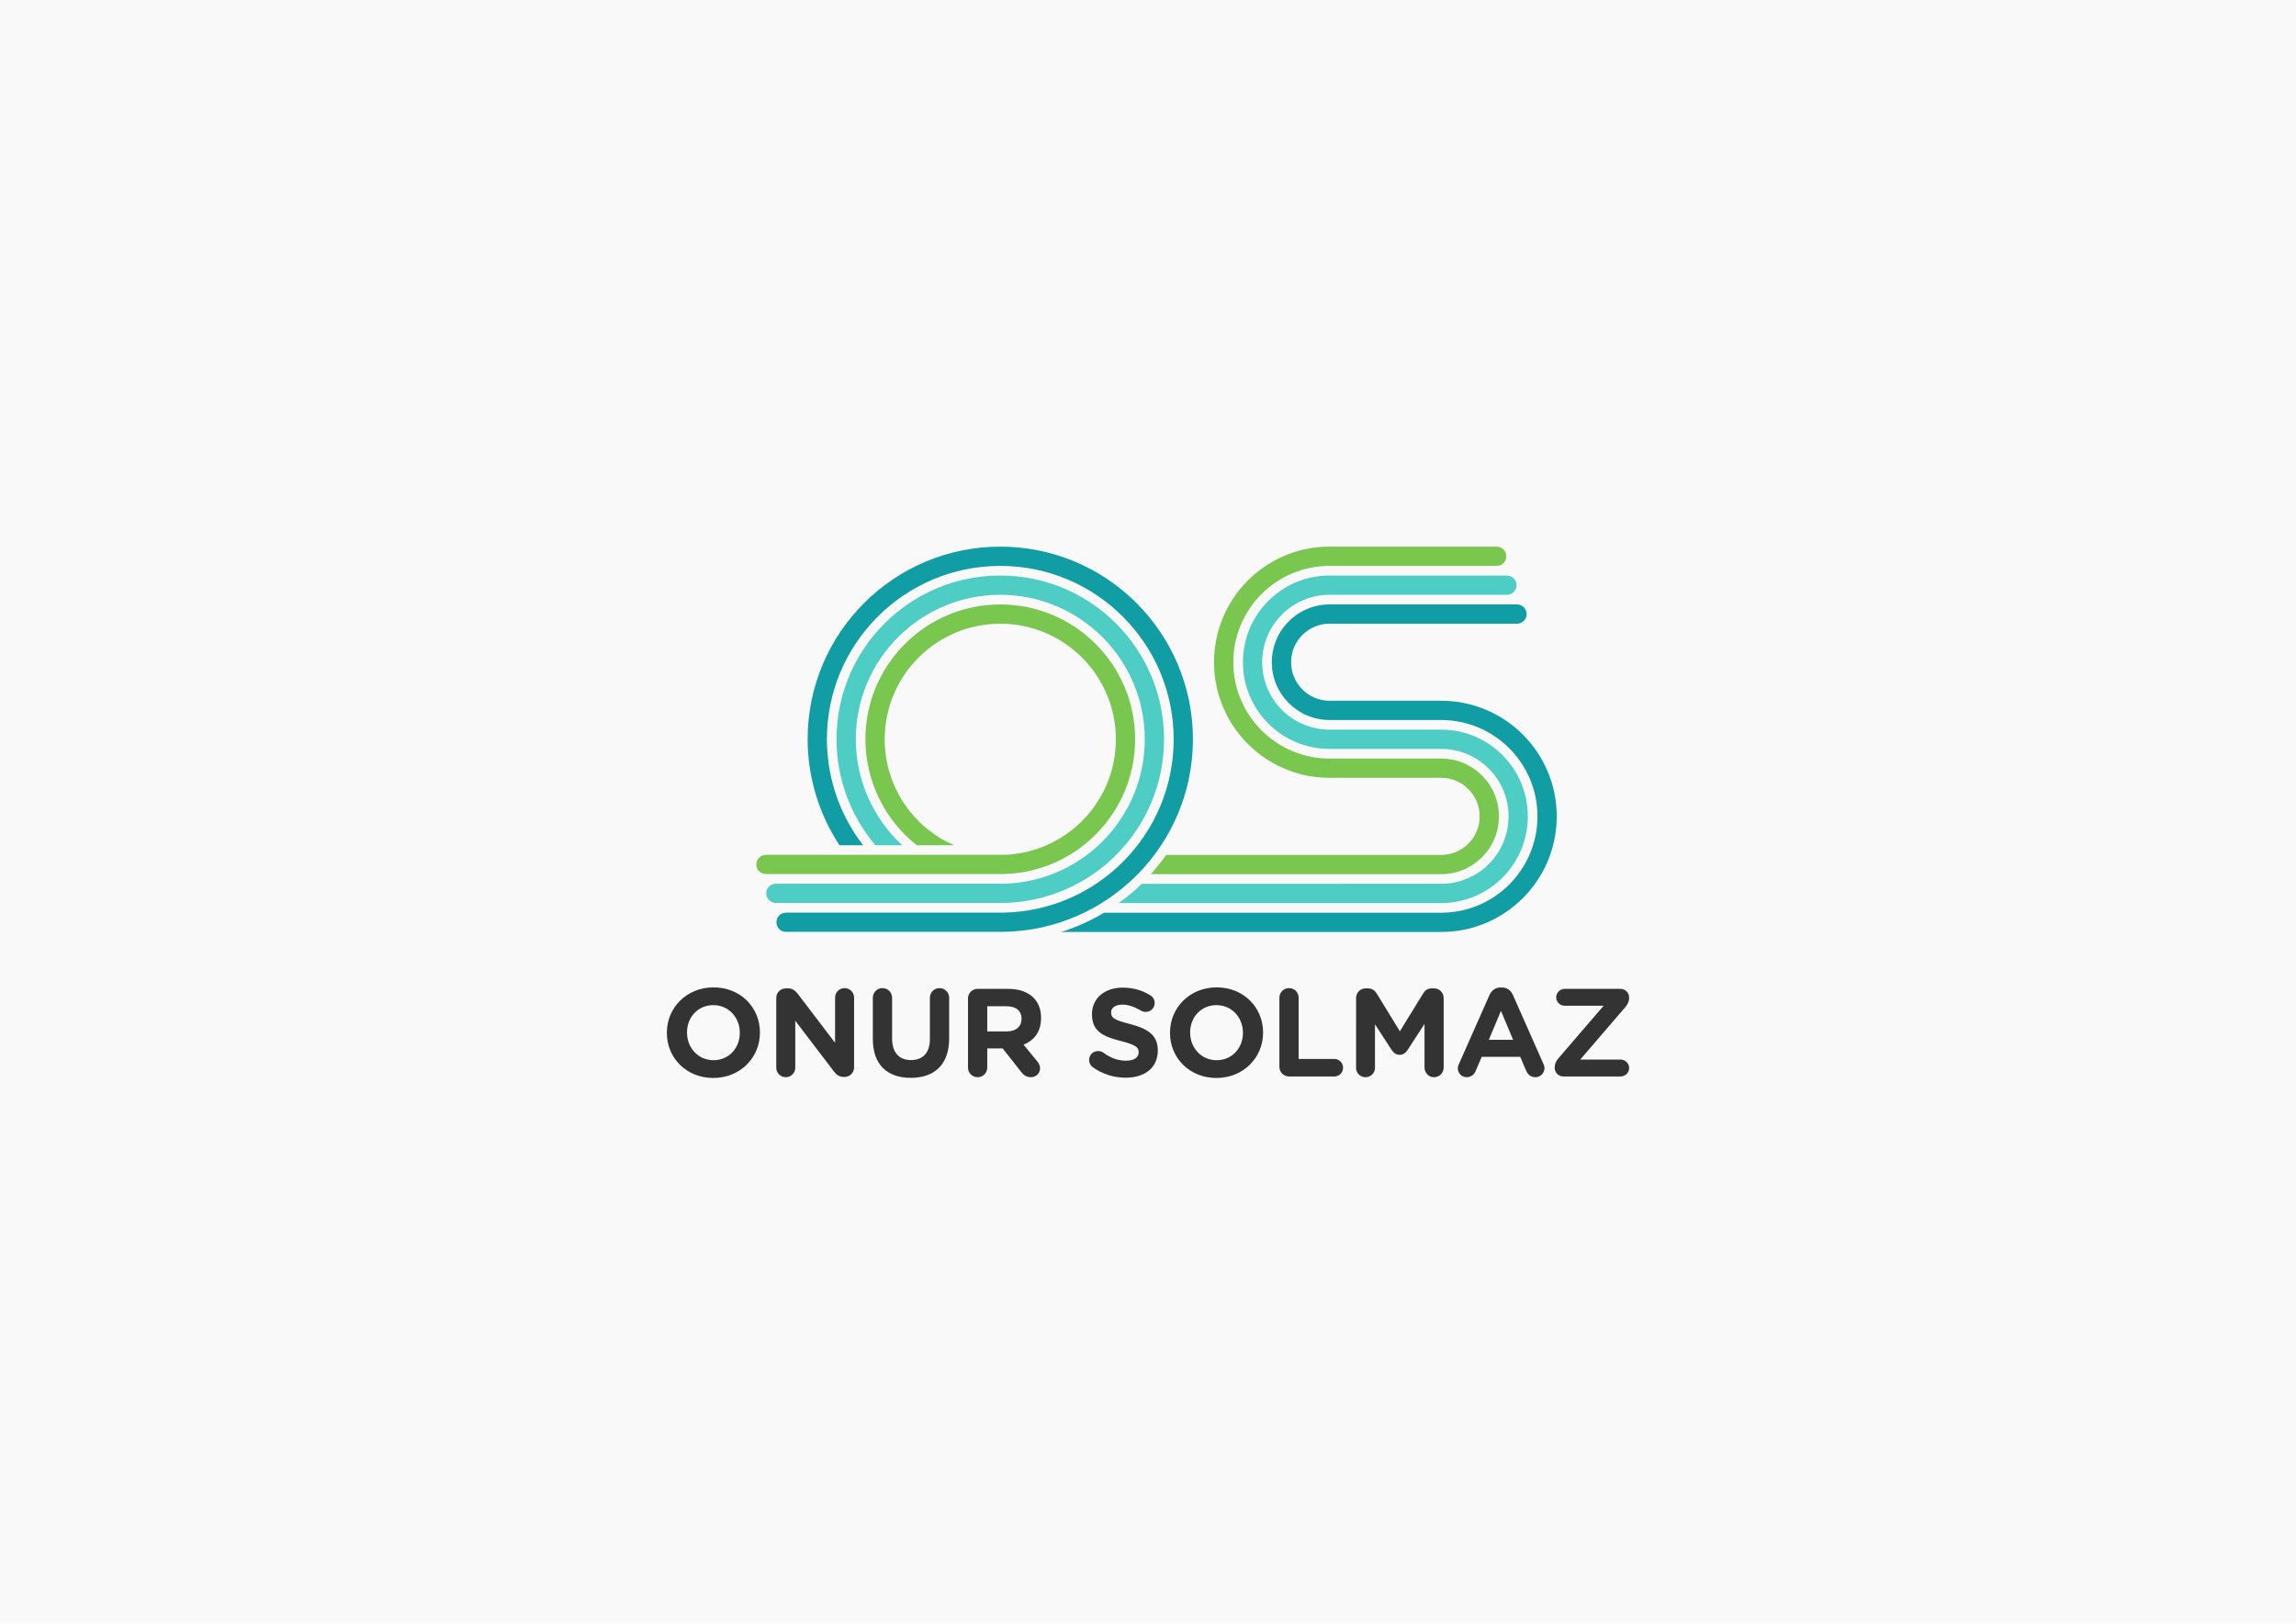 <?xml version="1.0" encoding="UTF-8" standalone="no"?>
<!-- Created with Inkscape (http://www.inkscape.org/) -->

<svg
   xmlns:dc="http://purl.org/dc/elements/1.1/"
   xmlns:cc="http://creativecommons.org/ns#"
   xmlns:rdf="http://www.w3.org/1999/02/22-rdf-syntax-ns#"
   xmlns:svg="http://www.w3.org/2000/svg"
   xmlns="http://www.w3.org/2000/svg"
   xmlns:sodipodi="http://sodipodi.sourceforge.net/DTD/sodipodi-0.dtd"
   xmlns:inkscape="http://www.inkscape.org/namespaces/inkscape"
   width="297mm"
   height="210mm"
   viewBox="0 0 297 210"
   version="1.1"
   id="svg1426"
   inkscape:version="0.92.2 2405546, 2018-03-11"
   sodipodi:docname="personal_logo.svg"
   inkscape:export-filename="/home/onur/Dropbox/design/d00025-personal-logo/personal_logo_it4.png"
   inkscape:export-xdpi="149.918"
   inkscape:export-ydpi="149.918">
  <defs
     id="defs1420" />
  <sodipodi:namedview
     id="base"
     pagecolor="#ffffff"
     bordercolor="#666666"
     borderopacity="1.0"
     inkscape:pageopacity="0.0"
     inkscape:pageshadow="2"
     inkscape:zoom="0.70526559"
     inkscape:cx="813.76094"
     inkscape:cy="334.22779"
     inkscape:document-units="mm"
     inkscape:current-layer="layer1"
     showgrid="false"
     inkscape:window-width="1920"
     inkscape:window-height="1036"
     inkscape:window-x="0"
     inkscape:window-y="20"
     inkscape:window-maximized="0"
     inkscape:snap-global="true"
     inkscape:snap-bbox="true"
     inkscape:snap-page="true"
     inkscape:bbox-paths="false"
     inkscape:bbox-nodes="false"
     inkscape:snap-bbox-edge-midpoints="false"
     inkscape:object-paths="true"
     inkscape:snap-intersection-paths="true"
     inkscape:snap-smooth-nodes="true"
     inkscape:snap-midpoints="true" />
  <g
     inkscape:label="Layer 1"
     inkscape:groupmode="layer"
     id="layer1"
     transform="translate(0,-87)">
    <rect
       style="opacity:1;vector-effect:none;fill:#f9f9f9;fill-opacity:1;stroke:none;stroke-width:0.123;stroke-linecap:round;stroke-linejoin:round;stroke-miterlimit:4;stroke-dasharray:none;stroke-dashoffset:0;stroke-opacity:1;paint-order:normal"
       id="rect918"
       width="297"
       height="210"
       x="0"
       y="87" />
    <g
       id="g887">
      <path
         sodipodi:nodetypes="cccccccccccccccccccc"
         inkscape:connector-curvature="0"
         id="path885"
         transform="matrix(0.265,0,0,0.265,0,87)"
         d="m 649.035,294.982 c -15.582,-2.1e-4 -28.213,12.631 -28.213,28.213 -2.1e-4,15.582 12.631,28.213 28.213,28.213 h 54.434 c 25.969,-3.5e-4 47.022,21.052 47.021,47.021 -7.2e-4,25.969 -21.053,47.02 -47.021,47.02 H 538.951 c -6.578,3.935 -13.592,7.091 -20.9,9.404 h 185.418 c 31.163,4.3e-4 56.425,-25.261 56.426,-56.424 4.3e-4,-31.163 -25.262,-56.426 -56.426,-56.426 h -54.434 c -10.388,1.5e-4 -18.809,-8.421 -18.809,-18.809 -1.4e-4,-10.388 8.421,-18.809 18.809,-18.809 v 0.016 l 91.469,0 c 2.597,5.8e-4 4.703,-2.104 4.703,-4.701 5.8e-4,-2.598 -2.105,-4.704 -4.703,-4.703 l -91.469,0 z"
         style="opacity:1;vector-effect:none;fill:#119da4;fill-opacity:1;stroke:none;stroke-width:24.533;stroke-linecap:round;stroke-linejoin:round;stroke-miterlimit:4;stroke-dasharray:none;stroke-dashoffset:0;stroke-opacity:1;paint-order:normal" />
      <path
         sodipodi:nodetypes="cccccccccccccccccccc"
         inkscape:connector-curvature="0"
         id="path887"
         transform="matrix(0.265,0,0,0.265,0,87)"
         d="m 649.035,280.877 c -23.372,2.1e-4 -42.318,18.947 -42.318,42.318 2.1e-4,23.372 18.947,42.318 42.318,42.318 h 54.434 c 18.179,-8e-4 32.917,14.737 32.916,32.916 -2.8e-4,18.179 -14.737,32.915 -32.916,32.914 H 557.365 c -3.531,3.412 -7.312,6.555 -11.311,9.404 h 157.414 c 23.372,8.6e-4 42.32,-18.946 42.32,-42.318 8.6e-4,-23.373 -18.947,-42.321 -42.32,-42.32 h -54.434 c -18.178,-2.8e-4 -32.914,-14.736 -32.914,-32.914 2.8e-4,-18.178 14.736,-32.914 32.914,-32.914 v 0.016 h 86.526 c 2.598,5.8e-4 4.704,-2.105 4.703,-4.703 -5e-4,-2.597 -2.106,-4.702 -4.703,-4.701 h -86.526 z"
         style="opacity:1;vector-effect:none;fill:#4ecdc4;fill-opacity:1;stroke:none;stroke-width:24.533;stroke-linecap:round;stroke-linejoin:round;stroke-miterlimit:4;stroke-dasharray:none;stroke-dashoffset:0;stroke-opacity:1;paint-order:normal" />
      <path
         sodipodi:nodetypes="cccccccccccccccccccc"
         inkscape:connector-curvature="0"
         id="path890"
         transform="matrix(0.265,0,0,0.265,0,87)"
         d="m 649.035,266.771 c -31.163,-4.3e-4 -56.425,25.261 -56.426,56.424 -4.3e-4,31.163 25.262,56.426 56.426,56.426 h 54.434 c 10.388,-1.4e-4 18.809,8.421 18.809,18.809 1.4e-4,10.388 -8.421,18.809 -18.809,18.809 H 569.271 c -2.315,3.284 -4.828,6.424 -7.525,9.402 h 141.723 c 15.581,2.1e-4 28.212,-12.63 28.213,-28.211 2.1e-4,-15.582 -12.631,-28.213 -28.213,-28.213 h -54.434 c -25.969,3.6e-4 -47.022,-21.052 -47.021,-47.021 -3.5e-4,-25.969 21.052,-47.022 47.021,-47.021 v 0.016 h 81.529 c 2.597,5.8e-4 4.703,-2.104 4.703,-4.701 5.8e-4,-2.598 -2.105,-4.704 -4.703,-4.703 h -81.529 z"
         style="opacity:1;vector-effect:none;fill:#7ac74f;fill-opacity:1;stroke:none;stroke-width:24.533;stroke-linecap:round;stroke-linejoin:round;stroke-miterlimit:4;stroke-dasharray:none;stroke-dashoffset:0;stroke-opacity:1;paint-order:normal" />
      <path
         sodipodi:nodetypes="cccccsccccccccccc"
         inkscape:connector-curvature="0"
         id="path892"
         transform="matrix(0.265,0,0,0.265,0,87)"
         d="m 488.271,266.787 c -51.937,0.001 -94.039,42.104 -94.039,94.041 0.026,18.388 5.438,36.365 15.572,51.707 h 11.521 c -11.452,-14.805 -17.672,-32.989 -17.689,-51.707 -2.7e-4,-46.744 37.893,-84.637 84.637,-84.637 46.744,0 84.637,37.893 84.637,84.637 -0.023,46.147 -37.005,83.771 -83.143,84.586 -0.011,1.2e-4 -0.014,-2.2e-4 -0.021,0 l -106.07,0 c -2.591,1.9e-4 -4.691,2.1 -4.691,4.691 1.9e-4,2.591 2.1,4.691 4.691,4.691 40.207,-0.004 65.858,-0.002 106.069,-0.002 0.011,-1.1e-4 0.016,1.2e-4 0.023,0 51.322,-0.816 92.512,-42.636 92.547,-93.967 2.3e-4,-51.937 -42.104,-94.04 -94.041,-94.041 z"
         style="opacity:1;vector-effect:none;fill:#119da4;fill-opacity:1;stroke:none;stroke-width:24.533;stroke-linecap:round;stroke-linejoin:round;stroke-miterlimit:4;stroke-dasharray:none;stroke-dashoffset:0;stroke-opacity:1;paint-order:normal" />
      <path
         sodipodi:nodetypes="sccccscccccccs"
         inkscape:connector-curvature="0"
         id="path894"
         transform="matrix(0.265,0,0,0.265,0,87)"
         d="m 488.273,280.893 c -44.147,0 -79.936,35.789 -79.936,79.936 0,18.942 6.736,37.266 18.994,51.707 h 13.102 c -14.434,-13.324 -22.658,-32.064 -22.691,-51.707 -2.7e-4,-38.953 31.578,-70.531 70.531,-70.531 38.953,0 70.532,31.578 70.531,70.531 -0.019,38.365 -30.704,69.678 -69.061,70.479 l -111.035,0 c -2.591,1.9e-4 -4.691,2.1 -4.691,4.691 2e-4,2.591 2.1,4.691 4.691,4.691 l 111.035,0 c 43.543,-0.802 78.432,-36.311 78.465,-79.861 2.3e-4,-44.147 -35.788,-79.936 -79.936,-79.936 z"
         style="opacity:1;vector-effect:none;fill:#4ecdc4;fill-opacity:1;stroke:none;stroke-width:24.533;stroke-linecap:round;stroke-linejoin:round;stroke-miterlimit:4;stroke-dasharray:none;stroke-dashoffset:0;stroke-opacity:1;paint-order:normal" />
      <path
         sodipodi:nodetypes="sccccccccccccs"
         inkscape:connector-curvature="0"
         id="path896"
         transform="matrix(0.265,0,0,0.265,0,87)"
         d="m 488.273,295 c -36.357,0 -65.83,29.472 -65.83,65.828 0,20.172 9.26,39.229 25.109,51.707 h 18.201 c -20.58,-8.958 -33.894,-29.262 -33.906,-51.707 0,-31.163 25.263,-56.424 56.426,-56.424 31.163,1.1e-4 56.426,25.261 56.426,56.424 -0.019,30.576 -24.389,55.575 -54.955,56.373 l -115.873,0 c -2.591,1.9e-4 -4.691,2.1 -4.691,4.691 2e-4,2.591 2.1,4.691 4.691,4.691 l 115.873,0 c 35.752,-0.799 64.327,-29.995 64.357,-65.756 C 554.102,324.472 524.63,295 488.273,295 Z"
         style="opacity:1;vector-effect:none;fill:#7ac74f;fill-opacity:1;stroke:none;stroke-width:24.533;stroke-linecap:round;stroke-linejoin:round;stroke-miterlimit:4;stroke-dasharray:none;stroke-dashoffset:0;stroke-opacity:1;paint-order:normal" />
    </g>
    <g
       aria-label="ONUR SOLMAZ"
       style="font-style:normal;font-weight:normal;font-size:16.184px;line-height:25.288px;font-family:sans-serif;text-align:center;letter-spacing:0px;word-spacing:0px;text-anchor:middle;fill:#333333;fill-opacity:1;stroke:none;stroke-width:0.265px;stroke-linecap:butt;stroke-linejoin:miter;stroke-opacity:1"
       id="text925">
      <path
         d="m 92.266,226.417 c 3.496,0 6.037,-2.638 6.037,-5.859 v -0.032 c 0,-3.221 -2.509,-5.826 -6.004,-5.826 -3.496,0 -6.037,2.638 -6.037,5.859 v 0.032 c 0,3.221 2.509,5.826 6.004,5.826 z m 0.032,-2.298 c -2.007,0 -3.431,-1.618 -3.431,-3.561 v -0.032 c 0,-1.942 1.392,-3.528 3.399,-3.528 2.007,0 3.431,1.618 3.431,3.561 v 0.032 c 0,1.942 -1.392,3.528 -3.399,3.528 z"
         style="font-style:normal;font-variant:normal;font-weight:bold;font-stretch:normal;line-height:0px;font-family:'Gotham Rounded';-inkscape-font-specification:'Gotham Rounded Bold';text-align:center;letter-spacing:-0.101px;text-anchor:middle;fill:#333333;stroke-width:0.265px"
         id="path860" />
      <path
         d="m 100.413,225.09 c 0,0.68 0.55,1.23 1.23,1.23 0.68,0 1.23,-0.55 1.23,-1.23 v -6.069 l 4.985,6.538 c 0.34,0.437 0.696,0.728 1.295,0.728 h 0.081 c 0.696,0 1.246,-0.55 1.246,-1.246 v -9.015 c 0,-0.68 -0.55,-1.23 -1.23,-1.23 -0.68,0 -1.23,0.55 -1.23,1.23 v 5.843 l -4.807,-6.312 c -0.34,-0.437 -0.696,-0.728 -1.295,-0.728 h -0.259 c -0.696,0 -1.246,0.55 -1.246,1.246 z"
         style="font-style:normal;font-variant:normal;font-weight:bold;font-stretch:normal;line-height:0px;font-family:'Gotham Rounded';-inkscape-font-specification:'Gotham Rounded Bold';text-align:center;letter-spacing:-0.101px;text-anchor:middle;fill:#333333;stroke-width:0.265px"
         id="path862" />
      <path
         d="m 117.809,226.401 c 3.043,0 4.969,-1.683 4.969,-5.114 v -5.244 c 0,-0.696 -0.55,-1.246 -1.246,-1.246 -0.696,0 -1.246,0.55 -1.246,1.246 v 5.341 c 0,1.796 -0.923,2.719 -2.444,2.719 -1.521,0 -2.444,-0.955 -2.444,-2.8 v -5.26 c 0,-0.696 -0.55,-1.246 -1.246,-1.246 -0.696,0 -1.246,0.55 -1.246,1.246 v 5.325 c 0,3.334 1.861,5.033 4.904,5.033 z"
         style="font-style:normal;font-variant:normal;font-weight:bold;font-stretch:normal;line-height:0px;font-family:'Gotham Rounded';-inkscape-font-specification:'Gotham Rounded Bold';text-align:center;letter-spacing:-0.101px;text-anchor:middle;fill:#333333;stroke-width:0.265px"
         id="path864" />
      <path
         d="m 125.216,225.074 c 0,0.696 0.55,1.246 1.246,1.246 0.696,0 1.246,-0.55 1.246,-1.246 v -2.476 h 1.991 l 2.428,3.075 c 0.291,0.372 0.664,0.647 1.23,0.647 0.599,0 1.181,-0.453 1.181,-1.149 0,-0.388 -0.162,-0.647 -0.405,-0.955 l -1.732,-2.104 c 1.376,-0.566 2.266,-1.667 2.266,-3.447 v -0.032 c 0,-1.068 -0.34,-1.958 -0.971,-2.59 -0.744,-0.744 -1.861,-1.149 -3.302,-1.149 h -3.933 c -0.696,0 -1.246,0.55 -1.246,1.246 z m 2.492,-4.677 v -3.253 h 2.476 c 1.214,0 1.958,0.55 1.958,1.618 v 0.032 c 0,0.955 -0.696,1.602 -1.91,1.602 z"
         style="font-style:normal;font-variant:normal;font-weight:bold;font-stretch:normal;line-height:0px;font-family:'Gotham Rounded';-inkscape-font-specification:'Gotham Rounded Bold';text-align:center;letter-spacing:-0.101px;text-anchor:middle;fill:#333333;stroke-width:0.265px"
         id="path866" />
      <path
         d="m 145.608,226.385 c 2.444,0 4.159,-1.262 4.159,-3.512 v -0.032 c 0,-1.974 -1.295,-2.8 -3.593,-3.399 -1.958,-0.502 -2.444,-0.744 -2.444,-1.489 v -0.032 c 0,-0.55 0.502,-0.987 1.457,-0.987 0.777,0 1.554,0.275 2.379,0.761 0.194,0.113 0.388,0.178 0.631,0.178 0.647,0 1.165,-0.502 1.165,-1.149 0,-0.486 -0.275,-0.825 -0.55,-0.987 -1.02,-0.647 -2.217,-1.003 -3.593,-1.003 -2.314,0 -3.965,1.359 -3.965,3.415 v 0.032 c 0,2.25 1.473,2.881 3.755,3.463 1.894,0.486 2.282,0.809 2.282,1.44 v 0.032 c 0,0.664 -0.615,1.068 -1.635,1.068 -1.101,0 -2.039,-0.388 -2.897,-1.02 -0.162,-0.113 -0.388,-0.227 -0.712,-0.227 -0.647,0 -1.165,0.502 -1.165,1.149 0,0.388 0.194,0.744 0.469,0.939 1.262,0.906 2.768,1.359 4.256,1.359 z"
         style="font-style:normal;font-variant:normal;font-weight:bold;font-stretch:normal;line-height:0px;font-family:'Gotham Rounded';-inkscape-font-specification:'Gotham Rounded Bold';text-align:center;letter-spacing:-0.101px;text-anchor:middle;fill:#333333;stroke-width:0.265px"
         id="path868" />
      <path
         d="m 157.349,226.417 c 3.496,0 6.037,-2.638 6.037,-5.859 v -0.032 c 0,-3.221 -2.509,-5.826 -6.004,-5.826 -3.496,0 -6.037,2.638 -6.037,5.859 v 0.032 c 0,3.221 2.509,5.826 6.004,5.826 z m 0.032,-2.298 c -2.007,0 -3.431,-1.618 -3.431,-3.561 v -0.032 c 0,-1.942 1.392,-3.528 3.399,-3.528 2.007,0 3.431,1.618 3.431,3.561 v 0.032 c 0,1.942 -1.392,3.528 -3.399,3.528 z"
         style="font-style:normal;font-variant:normal;font-weight:bold;font-stretch:normal;line-height:0px;font-family:'Gotham Rounded';-inkscape-font-specification:'Gotham Rounded Bold';text-align:center;letter-spacing:-0.101px;text-anchor:middle;fill:#333333;stroke-width:0.265px"
         id="path870" />
      <path
         d="m 165.496,224.977 c 0,0.696 0.55,1.246 1.246,1.246 h 5.859 c 0.631,0 1.133,-0.502 1.133,-1.133 0,-0.631 -0.502,-1.133 -1.133,-1.133 h -4.613 v -7.914 c 0,-0.696 -0.55,-1.246 -1.246,-1.246 -0.696,0 -1.246,0.55 -1.246,1.246 z"
         style="font-style:normal;font-variant:normal;font-weight:bold;font-stretch:normal;line-height:0px;font-family:'Gotham Rounded';-inkscape-font-specification:'Gotham Rounded Bold';text-align:center;letter-spacing:-0.101px;text-anchor:middle;fill:#333333;stroke-width:0.265px"
         id="path872" />
      <path
         d="m 175.416,225.106 c 0,0.68 0.534,1.214 1.214,1.214 0.68,0 1.23,-0.534 1.23,-1.214 v -5.632 l 2.153,3.318 c 0.259,0.388 0.583,0.631 1.036,0.631 0.453,0 0.777,-0.243 1.036,-0.631 l 2.185,-3.366 v 5.648 c 0,0.68 0.55,1.246 1.23,1.246 0.696,0 1.246,-0.55 1.246,-1.246 v -8.999 c 0,-0.696 -0.55,-1.246 -1.246,-1.246 h -0.275 c -0.502,0 -0.858,0.21 -1.117,0.631 l -3.026,4.92 -3.01,-4.904 c -0.227,-0.372 -0.599,-0.647 -1.133,-0.647 h -0.275 c -0.696,0 -1.246,0.55 -1.246,1.246 z"
         style="font-style:normal;font-variant:normal;font-weight:bold;font-stretch:normal;line-height:0px;font-family:'Gotham Rounded';-inkscape-font-specification:'Gotham Rounded Bold';text-align:center;letter-spacing:-0.101px;text-anchor:middle;fill:#333333;stroke-width:0.265px"
         id="path874" />
      <path
         d="m 188.573,225.155 c 0,0.647 0.502,1.165 1.149,1.165 0.518,0 0.939,-0.291 1.149,-0.777 l 0.793,-1.861 h 4.985 l 0.761,1.78 c 0.227,0.518 0.615,0.858 1.198,0.858 0.664,0 1.181,-0.534 1.181,-1.198 0,-0.162 -0.049,-0.324 -0.129,-0.502 l -3.949,-8.918 c -0.275,-0.615 -0.761,-0.987 -1.44,-0.987 h -0.146 c -0.68,0 -1.181,0.372 -1.457,0.987 l -3.949,8.918 c -0.081,0.178 -0.146,0.356 -0.146,0.534 z m 4.014,-3.674 1.57,-3.739 1.57,3.739 z"
         style="font-style:normal;font-variant:normal;font-weight:bold;font-stretch:normal;line-height:0px;font-family:'Gotham Rounded';-inkscape-font-specification:'Gotham Rounded Bold';text-align:center;letter-spacing:-0.101px;text-anchor:middle;fill:#333333;stroke-width:0.265px"
         id="path876" />
      <path
         d="m 202.209,226.223 h 7.429 c 0.599,0 1.101,-0.486 1.101,-1.084 0,-0.599 -0.502,-1.101 -1.101,-1.101 h -5.228 l 5.875,-6.83 c 0.291,-0.356 0.453,-0.728 0.453,-1.165 v -0.049 c 0,-0.599 -0.502,-1.101 -1.101,-1.101 h -7.234 c -0.599,0 -1.101,0.502 -1.101,1.101 0,0.599 0.502,1.084 1.101,1.084 h 5.033 l -5.875,6.83 c -0.291,0.34 -0.453,0.728 -0.453,1.165 v 0.049 c 0,0.599 0.502,1.101 1.101,1.101 z"
         style="font-style:normal;font-variant:normal;font-weight:bold;font-stretch:normal;line-height:0px;font-family:'Gotham Rounded';-inkscape-font-specification:'Gotham Rounded Bold';text-align:center;letter-spacing:-0.101px;text-anchor:middle;fill:#333333;stroke-width:0.265px"
         id="path878" />
    </g>
  </g>
</svg>
